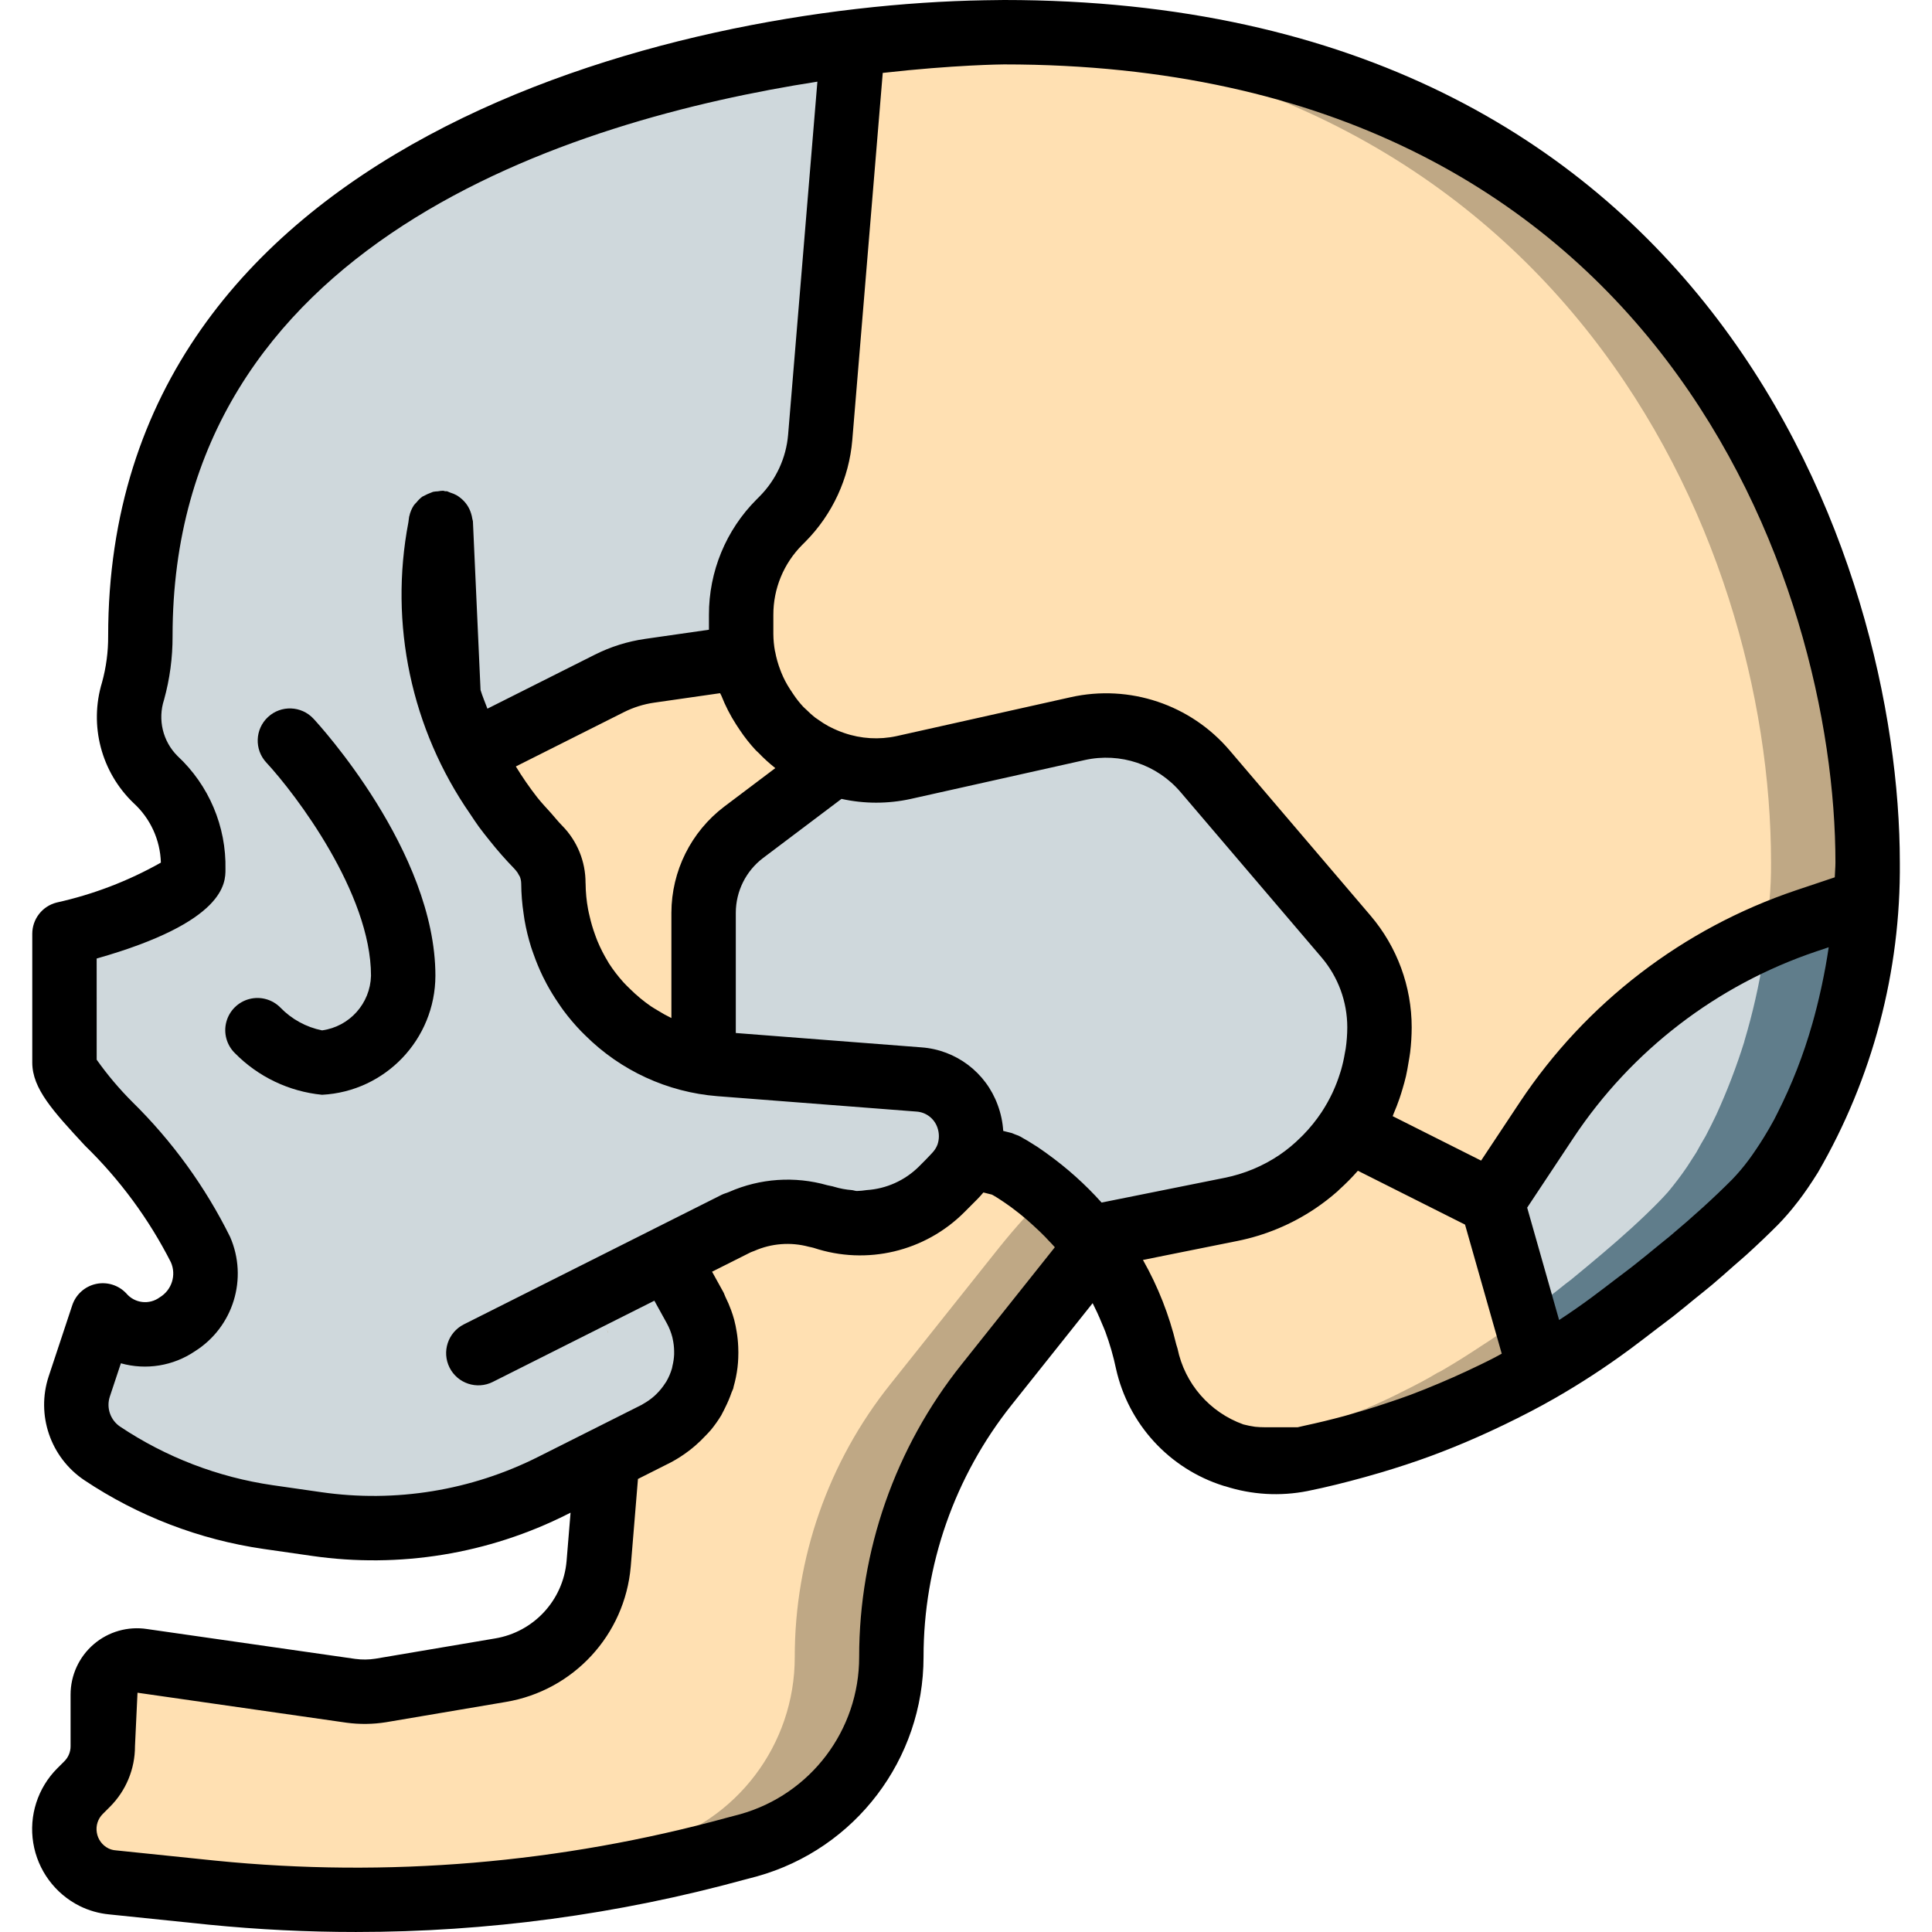 <?xml version="1.0" encoding="iso-8859-1"?>
<!-- Generator: Adobe Illustrator 19.0.0, SVG Export Plug-In . SVG Version: 6.00 Build 0)  -->
<svg version="1.1" id="Capa_1" xmlns="http://www.w3.org/2000/svg" xmlns:xlink="http://www.w3.org/1999/xlink" x="0px" y="0px"
	 viewBox="0 0 512.009 512.009" style="enable-background:new 0 0 512.009 512.009;" xml:space="preserve">
<g transform="translate(-1)">
	<g transform="translate(1 1)">
		<path style="fill:#CFD8DC;" d="M266.088,7.533c-6.997,0-16.725,0.341-28.075,1.451c-3.243,0.341-6.485,0.683-9.984,1.109
			c-0.597,0.085-1.28,0.171-1.963,0.256C154.984,19.395,37.224,53.955,37.224,167.533c0.011,4.93-0.65,9.84-1.963,14.592
			c-2.591,8.323-0.282,17.396,5.973,23.467c6.62,6.115,10.262,14.8,9.984,23.808c0,8.533-34.133,17.067-34.133,17.067V280.6
			c0,8.021,25.941,26.027,36.011,49.579c3.068,7.012,0.683,15.215-5.666,19.49c-6.349,4.275-14.847,3.398-20.19-2.082l-6.229,18.859
			c-2.207,6.606,0.273,13.872,6.059,17.749c13.248,8.817,28.286,14.588,44.032,16.896l12.8,1.792
			c21.434,3.063,43.292-0.51,62.635-10.24l14.421-7.168l-2.304,27.989c-1.255,14.216-11.953,25.791-26.027,28.16L100.883,447
			c-2.627,0.412-5.3,0.441-7.936,0.085l-55.296-7.936c-2.61-0.396-5.263,0.367-7.263,2.089c-2.001,1.722-3.15,4.231-3.147,6.871
			v13.653c0.008,3.78-1.498,7.407-4.181,10.069l-1.877,1.877c-3.219,3.246-4.685,7.84-3.941,12.351
			c0.743,4.511,3.606,8.391,7.696,10.433c1.524,0.751,3.172,1.213,4.864,1.365l26.453,2.731
			c46.605,4.628,93.663,0.665,138.837-11.691l3.243-0.853c22.416-6.23,37.918-26.655,37.888-49.92
			c-0.009-26.232,8.897-51.688,25.259-72.192l29.013-36.437c0.162,0.184,0.305,0.384,0.427,0.597
			c0.701,0.826,1.33,1.711,1.877,2.645c1.673,2.563,3.211,5.212,4.608,7.936c0.597,1.28,1.195,2.475,1.707,3.755l0.256,0.512
			c0.512,1.28,1.024,2.56,1.536,3.925c0.1,0.222,0.185,0.45,0.256,0.683c1.066,2.74,1.894,5.566,2.475,8.448
			c0,0.085,0.085,0.256,0.085,0.341c2.62,12.108,11.296,22.01,22.955,26.197c0.171,0.085,0.256,0.085,0.427,0.171
			c0.672,0.211,1.356,0.382,2.048,0.512c2.05,0.418,4.138,0.618,6.229,0.597h9.472c2.731-0.512,5.376-1.109,8.107-1.877
			c1.006-0.178,2.003-0.405,2.987-0.683c0.58-0.131,1.15-0.302,1.707-0.512c2.219-0.512,4.523-1.195,6.741-1.877
			c0.491-0.115,0.976-0.257,1.451-0.427l0.768-0.256c0.267-0.047,0.526-0.133,0.768-0.256l19.883-7.509c0.171,0,0.256,0,0.341-0.085
			c0.25-0.061,0.484-0.178,0.683-0.341c0.853-0.341,1.707-0.683,2.56-1.109c2.048-0.939,4.096-1.877,6.059-2.901l1.536-0.768
			c2.731-1.365,5.376-2.731,8.021-4.352c0.557-0.251,1.099-0.536,1.621-0.853c3.072-1.792,6.059-3.669,9.045-5.632
			c0.189-0.083,0.362-0.199,0.512-0.341c3.243-2.048,6.315-4.181,9.387-6.4c3.157-2.389,6.315-4.779,9.472-7.253
			c0.149-0.024,0.277-0.12,0.341-0.256c1.621-1.194,3.072-2.475,4.693-3.669c0.085-0.085,0.256-0.171,0.341-0.256
			c2.901-2.389,5.803-4.779,8.704-7.253c5.12-4.352,10.069-8.789,14.507-13.312c0.853-0.853,1.707-1.792,2.56-2.731
			c1.707-2.048,3.413-4.267,5.035-6.656c0.853-1.28,1.621-2.56,2.475-3.84c0.768-1.451,1.621-2.901,2.475-4.352
			c0.939-1.792,1.878-3.669,2.816-5.632c2.881-6.294,5.361-12.764,7.424-19.371v-0.085c2.212-7.385,3.923-14.912,5.12-22.528
			c0.427-2.645,0.768-5.291,1.024-8.021c0.17-2.219,0.341-4.437,0.512-6.656c0.314-3.375,0.457-6.765,0.427-10.155
			C494.952,137.581,435.219,7.533,266.088,7.533z M184.168,345.539l-2.731-4.949l2.816,4.949c0.756,1.35,1.357,2.782,1.792,4.267
			C185.528,348.338,184.9,346.912,184.168,345.539z M186.728,352.28c-0.085-0.256-0.171-0.597-0.256-0.939
			c0.071,0.233,0.157,0.461,0.256,0.683V352.28z"/>
		<g>
			<path style="fill:#FFE0B2;" d="M290.493,329.496l-29.013,36.437c-16.361,20.504-25.268,45.96-25.259,72.192
				c0.03,23.266-15.472,43.69-37.888,49.92l-3.243,0.853c-45.175,12.356-92.233,16.318-138.837,11.691L29.8,497.859
				c-1.692-0.152-3.34-0.615-4.864-1.365c-4.09-2.042-6.953-5.922-7.696-10.433c-0.743-4.511,0.723-9.104,3.941-12.351l1.877-1.877
				c2.684-2.663,4.19-6.289,4.181-10.069v-13.653c-0.003-2.64,1.147-5.149,3.147-6.871c2.001-1.722,4.653-2.485,7.263-2.089
				l55.296,7.936c2.636,0.356,5.309,0.327,7.936-0.085l31.744-5.376c14.074-2.369,24.772-13.944,26.027-28.16l2.304-27.989
				l12.885-6.485c3.101-1.609,5.833-3.847,8.021-6.571c0.392-0.383,0.736-0.813,1.024-1.28c0.341-0.427,0.597-0.853,0.939-1.365
				v-0.085c1.112-1.87,1.973-3.878,2.56-5.973c0.865-3.079,1.097-6.301,0.683-9.472c-0.072-0.661-0.186-1.316-0.341-1.963v-0.256
				c-0.099-0.222-0.185-0.45-0.256-0.683v-0.171c0-0.085,0-0.085-0.085-0.171c0.067-0.215,0-0.45-0.171-0.597v-0.085
				c-0.057-0.171-0.114-0.341-0.171-0.512c-0.435-1.485-1.036-2.916-1.792-4.267l-2.816-4.949l-0.683-1.28l-0.512-0.853
				l-1.877-3.499l-1.451-2.56l18.176-9.131c7.196-3.656,15.558-4.271,23.211-1.707c3.13,1.076,6.418,1.624,9.728,1.621
				c8.079,0.015,15.826-3.213,21.504-8.96l3.413-3.499c1.607-1.547,2.834-3.446,3.584-5.547l9.557,2.389l1.28,0.768
				c0.256,0.085,0.597,0.341,0.939,0.512c0.171,0.085,0.427,0.256,0.597,0.341c0.085,0.085,0.256,0.171,0.341,0.256
				c0.512,0.341,1.109,0.683,1.707,1.109c0.427,0.341,0.939,0.683,1.451,1.024c1.621,1.195,3.413,2.56,5.461,4.352
				c1.28,1.109,2.56,2.304,4.011,3.669l0.085,0.085l0.171,0.171l0.939,0.939c0.289,0.362,0.603,0.704,0.939,1.024
				c0.341,0.427,0.768,0.768,1.109,1.195c0.391,0.378,0.761,0.777,1.109,1.195c0.768,0.853,1.621,1.792,2.389,2.816
				C289.213,327.789,289.896,328.643,290.493,329.496z"/>
			<path style="fill:#FFE0B2;" d="M494.952,227.608c0.03,3.39-0.112,6.779-0.427,10.155l-15.957,5.291
				c-3.584,1.195-7.083,2.56-10.496,4.011c-23.687,10.299-43.895,27.218-58.197,48.725l-14.421,21.845l-38.059-19.2
				c0.853-1.28,1.621-2.645,2.389-4.011c3.812-7.112,5.805-15.056,5.803-23.125c0.013-8.824-3.135-17.361-8.875-24.064
				l-37.291-43.861c-8.308-9.724-21.311-14.058-33.792-11.264l-46.165,10.325c-13.962,3.085-28.381-2.75-36.267-14.677l-0.939-1.451
				c-3.816-5.705-5.837-12.422-5.803-19.285v-5.035c-0.032-9.202,3.59-18.041,10.069-24.576l0.853-0.853
				c5.789-5.815,9.327-13.496,9.984-21.675l8.704-104.533c0.683-0.085,1.365-0.171,1.963-0.256c3.499-0.427,6.741-0.768,9.984-1.109
				c6.059-0.597,11.691-0.939,16.64-1.195h0.341c4.181-0.171,7.936-0.256,11.093-0.256
				C435.219,7.533,494.952,137.581,494.952,227.608z"/>
			<path style="fill:#FFE0B2;" d="M408.083,362.008c-0.522,0.317-1.064,0.602-1.621,0.853c-2.645,1.621-5.291,2.987-8.021,4.352
				l-1.536,0.768c-1.963,1.024-4.011,1.963-6.059,2.901c-0.853,0.427-1.707,0.768-2.56,1.109c-0.199,0.164-0.432,0.28-0.683,0.341
				c-0.085,0.085-0.171,0.085-0.341,0.085l-19.883,7.509c-0.242,0.123-0.501,0.209-0.768,0.256l-0.768,0.256
				c-0.475,0.17-0.959,0.312-1.451,0.427c-2.219,0.683-4.523,1.365-6.741,1.877c-0.556,0.21-1.127,0.381-1.707,0.512
				c-0.984,0.277-1.98,0.505-2.987,0.683c-2.731,0.768-5.376,1.365-8.107,1.877h-9.472c-2.092,0.021-4.18-0.179-6.229-0.597
				c-0.692-0.13-1.376-0.301-2.048-0.512c-0.171-0.085-0.256-0.085-0.427-0.171c-0.171-0.085-0.341-0.085-0.513-0.256
				c-11.402-4.273-19.855-14.043-22.442-25.942c0-0.085-0.085-0.256-0.085-0.341c-0.581-2.882-1.409-5.709-2.475-8.448
				c-0.071-0.233-0.156-0.461-0.256-0.683c-0.512-1.365-1.024-2.645-1.536-3.925l-0.256-0.512c-0.512-1.28-1.109-2.475-1.707-3.755
				c-1.397-2.724-2.935-5.373-4.608-7.936c-0.548-0.935-1.176-1.82-1.877-2.645c-0.122-0.213-0.264-0.413-0.427-0.597
				c-0.597-0.853-1.28-1.707-1.877-2.475l37.632-7.509c6.278-1.291,12.247-3.783,17.579-7.339c1.701-1.108,3.3-2.364,4.779-3.755
				c1.276-1.049,2.474-2.19,3.584-3.413c0.251-0.234,0.48-0.491,0.683-0.768c0.386-0.358,0.73-0.758,1.024-1.195
				c1.096-1.229,2.094-2.542,2.987-3.925c0.171-0.256,0.341-0.427,0.512-0.683l38.059,19.2l8.533,30.037L408.083,362.008z"/>
		</g>
		<path style="fill:#CFD8DC;" d="M494.525,237.763c-0.171,2.219-0.341,4.437-0.512,6.656c-0.256,2.73-0.597,5.376-1.024,8.021
			c-1.197,7.616-2.908,15.143-5.12,22.528v0.085c-2.063,6.607-4.543,13.077-7.424,19.371c-0.939,1.963-1.877,3.84-2.816,5.632
			c-0.853,1.451-1.707,2.901-2.475,4.352c-0.853,1.28-1.621,2.56-2.475,3.84c-1.621,2.389-3.328,4.608-5.035,6.656
			c-0.853,0.939-1.707,1.877-2.56,2.731c-4.437,4.523-9.387,8.96-14.507,13.312c-2.901,2.475-5.803,4.864-8.704,7.253
			c-0.085,0.085-0.256,0.171-0.341,0.256c-1.621,1.195-3.072,2.475-4.693,3.669c-0.065,0.136-0.192,0.232-0.341,0.256
			c-3.157,2.475-6.315,4.864-9.472,7.253c-3.072,2.219-6.144,4.352-9.387,6.4c-0.15,0.143-0.323,0.258-0.512,0.341
			c-2.987,1.963-5.973,3.84-9.045,5.632l-12.629-44.373l14.421-21.845c16.4-24.725,40.571-43.281,68.693-52.736L494.525,237.763z"/>
		<path style="fill:#FFE0B2;" d="M203.172,187.754l-0.946-1.426c-2.613-3.976-4.383-8.446-5.201-13.133l-24.845,3.568
			c-3.722,0.535-7.333,1.668-10.692,3.357l-34.73,17.454l-1.49,1.497c4.516,9.146,10.478,17.503,17.655,24.752
			c2.447,2.489,3.793,5.855,3.738,9.344c0.01,20.643,13.256,38.953,32.86,45.421l6.945-0.997v-36.693
			c-0.006-8.372,3.919-16.262,10.6-21.308l24.117-18.18C213.815,199.009,207.471,194.199,203.172,187.754z"/>
		<path style="fill:#BFA885;" d="M273.768,344.941l-0.256-0.512c-0.512-1.28,17.237-11.349,16.64-12.629
			c-1.451-2.816-10.225-14.693-11.846-17.167c-4.752,4.693-9.23,9.656-13.412,14.863l-29.013,36.437
			c-16.361,20.504-25.268,45.96-25.259,72.192c0.03,23.266-15.472,43.69-37.888,49.92l-3.243,0.853
			c-28.632,7.809-58.065,12.304-87.723,13.397c38.232,1.226,76.431-3.29,113.323-13.397l3.243-0.853
			c22.416-6.23,37.918-26.655,37.888-49.92c-0.009-26.232,8.897-51.688,25.259-72.192l13.739-17.237
			C274.707,347.416,274.28,346.136,273.768,344.941z M160.872,351.341c0.085,0.341,0.171,0.683,0.256,0.939v-0.256
			C161.029,351.802,160.943,351.574,160.872,351.341z M401.427,349.635c-3.072,2.219-6.144,4.352-9.387,6.4
			c-0.15,0.143-0.323,0.258-0.512,0.341c-2.987,1.963-5.973,3.84-9.045,5.632c-0.522,0.317-1.064,0.602-1.621,0.853
			c-2.645,1.621-5.291,2.987-8.021,4.352l-1.536,0.768c-1.963,1.024-4.011,1.963-6.059,2.901c-0.853,0.427-1.707,0.768-2.56,1.109
			c-0.199,0.164-0.432,0.28-0.683,0.341c-0.085,0.085-0.171,0.085-0.341,0.085l-19.883,7.509c-0.242,0.123-0.501,0.209-0.768,0.256
			l-0.768,0.256c-0.475,0.17-0.959,0.312-1.451,0.427c-2.219,0.683-4.523,1.365-6.741,1.877c-0.556,0.21-1.127,0.381-1.707,0.512
			c-0.984,0.277-1.98,0.505-2.987,0.683c-0.427,0.085-0.768,0.256-1.195,0.341c0.171,0.171,0.341,0.171,0.513,0.256
			s0.256,0.085,0.427,0.171c0.672,0.211,1.356,0.382,2.048,0.512c2.05,0.418,4.138,0.618,6.229,0.597h9.472
			c2.731-0.512,5.376-1.109,8.107-1.877c1.006-0.178,2.003-0.405,2.987-0.683c0.58-0.131,1.15-0.302,1.707-0.512
			c2.219-0.512,4.523-1.195,6.741-1.877c0.491-0.115,0.976-0.257,1.451-0.427l0.768-0.256c0.267-0.047,0.526-0.133,0.768-0.256
			l19.883-7.509c0.171,0,0.256,0,0.341-0.085c0.25-0.061,0.484-0.178,0.683-0.341c0.853-0.341,1.707-0.683,2.56-1.109
			c2.048-0.939,4.096-1.877,6.059-2.901l1.536-0.768c2.731-1.365,5.376-2.731,8.021-4.352c0.557-0.251,1.099-0.536,1.621-0.853
			l-4.096-14.336C403.133,348.355,402.28,348.952,401.427,349.635z M266.088,7.533c-3.157,0-6.912,0.085-11.093,0.256
			c158.037,7.253,214.357,132.437,214.357,219.819c0.03,3.39-0.112,6.779-0.427,10.155c-0.171,2.219-0.341,4.437-0.512,6.656
			c-0.066,0.887-0.18,1.77-0.341,2.645c3.413-1.451,6.912-2.816,10.496-4.011l15.957-5.291c0.314-3.375,0.457-6.765,0.427-10.155
			C494.952,137.581,435.219,7.533,266.088,7.533z"/>
		<path style="fill:#607D8B;" d="M494.525,237.763c-0.171,2.219-0.341,4.437-0.512,6.656c-0.256,2.73-0.597,5.376-1.024,8.021
			c-1.197,7.616-2.908,15.143-5.12,22.528v0.085c-2.063,6.607-4.543,13.077-7.424,19.371c-0.939,1.963-1.877,3.84-2.816,5.632
			c-0.853,1.451-1.707,2.901-2.475,4.352c-0.853,1.28-1.621,2.56-2.475,3.84c-1.621,2.389-3.328,4.608-5.035,6.656
			c-0.853,0.939-1.707,1.877-2.56,2.731c-4.437,4.523-9.387,8.96-14.507,13.312c-2.901,2.475-5.803,4.864-8.704,7.253
			c-0.085,0.085-0.256,0.171-0.341,0.256c-1.621,1.195-3.072,2.475-4.693,3.669c-0.065,0.136-0.192,0.232-0.341,0.256
			c-3.157,2.475-6.315,4.864-9.472,7.253c-3.072,2.219-6.144,4.352-9.387,6.4c-0.15,0.143-0.323,0.258-0.512,0.341
			c-2.987,1.963-5.973,3.84-9.045,5.632l-4.096-14.336c2.304-1.707,4.608-3.499,6.912-5.291c0.149-0.024,0.277-0.12,0.341-0.256
			c1.621-1.194,3.072-2.475,4.693-3.669c0.085-0.085,0.256-0.171,0.341-0.256c2.901-2.389,5.803-4.779,8.704-7.253
			c5.12-4.352,10.069-8.789,14.507-13.312c0.853-0.853,1.707-1.792,2.56-2.731c1.707-2.048,3.413-4.267,5.035-6.656
			c0.853-1.28,1.621-2.56,2.475-3.84c0.768-1.451,1.621-2.901,2.475-4.352c0.939-1.792,1.878-3.669,2.816-5.632
			c2.881-6.294,5.361-12.764,7.424-19.371v-0.085c2.212-7.385,3.923-14.912,5.12-22.528c0.256-1.792,0.512-3.584,0.683-5.376
			c3.413-1.451,6.912-2.816,10.496-4.011L494.525,237.763z"/>
	</g>
	<g>
		<path d="M86.352,290.133c16.799-0.874,29.987-14.724,30.037-31.546c0-32.983-31-66.712-32.321-68.129
			c-3.21-3.442-8.601-3.635-12.048-0.431s-3.65,8.595-0.452,12.048c7.721,8.304,27.754,34.646,27.754,56.513
			c-0.194,7.352-5.685,13.48-12.971,14.479c-4.204-0.848-8.051-2.952-11.034-6.033c-2.149-2.188-5.307-3.055-8.271-2.27
			c-2.965,0.785-5.28,3.1-6.065,6.065s0.082,6.122,2.27,8.271C69.421,285.371,77.597,289.276,86.352,290.133z"/>
		<path d="M9.552,247.467V281.6c0,6.913,5.55,12.912,13.954,21.996c9.238,8.985,16.934,19.431,22.779,30.916
			c1.503,3.399,0.238,7.385-2.95,9.296c-2.769,2.053-6.658,1.593-8.871-1.05c-2.06-2.19-5.12-3.135-8.055-2.487
			s-5.314,2.792-6.261,5.646l-6.246,18.833c-3.374,10.245,0.477,21.485,9.425,27.508c14.287,9.54,30.523,15.771,47.525,18.238
			l12.821,1.841c23.158,3.349,46.786-0.501,67.683-11.029l0.852-0.428l-1.06,12.866c-0.907,10.345-8.701,18.765-18.946,20.467
			l-31.675,5.362c-1.776,0.28-3.584,0.301-5.367,0.062l-55.192-7.917c-5.073-0.782-10.235,0.691-14.13,4.034
			c-3.895,3.343-6.136,8.221-6.133,13.354v13.654c0.01,1.514-0.595,2.968-1.675,4.029l-1.887,1.883
			c-5.155,5.186-7.508,12.531-6.327,19.747s5.754,13.427,12.294,16.699c2.448,1.212,5.097,1.966,7.817,2.225l26.483,2.733
			c13.004,1.288,25.981,1.931,38.929,1.929c34.772,0.005,69.388-4.654,102.921-13.854l3.337-0.879
			c26.099-7.28,44.154-31.054,44.159-58.15c-0.013-24.301,8.239-47.884,23.4-66.875l21.413-26.892
			c0.839,1.648,1.631,3.367,2.367,5.17c0.332,0.813,0.709,1.607,1.011,2.434c1.178,3.197,2.122,6.475,2.822,9.809
			c3.274,14.636,14.083,26.429,28.379,30.963l0.163,0.043l0.099,0.04c0.093,0.031,0.179,0.028,0.272,0.058
			c7.053,2.278,14.571,2.717,21.841,1.275c5.096-1.025,10.129-2.295,15.127-3.675c1.445-0.397,2.883-0.81,4.315-1.237
			c4.445-1.326,8.849-2.757,13.188-4.356c0.984-0.363,1.961-0.737,2.94-1.113c4.237-1.63,8.399-3.413,12.509-5.296
			c1.382-0.634,2.756-1.282,4.124-1.942c4.617-2.235,9.173-4.573,13.591-7.119l0.015-0.008l0.006-0.005
			c6.629-3.815,13.04-7.998,19.202-12.528l0.292-0.221l0.233-0.162c2.4-1.771,4.608-3.493,6.88-5.231
			c1.438-1.1,2.966-2.223,4.353-3.309l0.193-0.147c1.954-1.533,3.72-3.014,5.568-4.517c1.551-1.261,3.191-2.547,4.668-3.788
			c2.084-1.751,3.966-3.443,5.898-5.149c1.109-0.98,2.321-1.99,3.38-2.955c2.909-2.651,5.623-5.241,8.143-7.771
			c1.805-1.846,3.498-3.798,5.07-5.845c0.115-0.147,0.228-0.277,0.342-0.427c1.696-2.21,3.376-4.671,5.029-7.322l0.203-0.322
			c14.465-24.935,21.958-53.301,21.694-82.126C504.485,149.517,454.864,0,267.073,0c-1.385,0-3.161,0.023-5.151,0.069
			C178.655,1.499,29.664,37.944,29.664,168.567c0.024,4.148-0.523,8.28-1.625,12.279c-3.464,11.395-0.222,23.77,8.383,32.004
			c4.438,4.06,7.04,9.745,7.212,15.758c-8.634,4.872-17.942,8.437-27.621,10.579C12.218,240.14,9.555,243.552,9.552,247.467z
			 M255.819,361.604c-17.574,22.015-27.14,49.352-27.129,77.521c0.02,19.385-12.865,36.415-31.525,41.667l-3.329,0.879
			c-44.149,12.12-90.154,15.994-135.708,11.429l-26.475-2.733c-0.66-0.048-1.305-0.22-1.9-0.508c-1.653-0.82-2.807-2.39-3.096-4.212
			c-0.304-1.787,0.275-3.611,1.554-4.896l1.887-1.888c4.284-4.261,6.687-10.058,6.675-16.1l0.667-14.167l55.417,7.95
			c3.471,0.465,6.992,0.42,10.45-0.133l31.75-5.375c17.927-3.005,31.545-17.765,33.1-35.875l1.912-23.217l8.708-4.388
			c1.68-0.89,3.282-1.919,4.792-3.075c0.597-0.443,1.154-0.916,1.717-1.396c0.906-0.784,1.77-1.615,2.586-2.492
			c0.509-0.543,1.047-1.05,1.517-1.627c1.018-1.235,1.945-2.544,2.772-3.915c0.093-0.157,0.156-0.327,0.246-0.485
			c0.281-0.491,0.514-1.007,0.769-1.515c0.665-1.316,1.239-2.675,1.719-4.069c0.122-0.354,0.321-0.664,0.432-1.023
			c0.051-0.163,0.053-0.33,0.101-0.494c0.471-1.645,0.812-3.324,1.021-5.022c0.111-0.845,0.156-1.682,0.199-2.528
			c0.047-0.982,0.037-1.961-0.003-2.944c-0.052-1.348-0.189-2.691-0.411-4.022c-0.176-1.063-0.373-2.12-0.654-3.165
			c-0.229-0.843-0.495-1.668-0.793-2.495c-0.439-1.22-0.951-2.412-1.532-3.571c-0.209-0.42-0.321-0.868-0.549-1.281l-2.996-5.417
			l10.21-5.132c0.319-0.16,0.662-0.237,0.986-0.381c4.546-2.006,9.642-2.396,14.441-1.103c0.428,0.116,0.864,0.154,1.288,0.296
			c14.037,4.669,29.507,1.002,39.954-9.471l1.735-1.741l0.007-0.005l0.046-0.048l1.654-1.66c0.558-0.567,1.086-1.151,1.583-1.754
			l2.27,0.57l0.092,0.055c0.108,0.065,0.222,0.119,0.333,0.179c0.977,0.566,2.641,1.631,4.712,3.134
			c1.283,0.959,2.661,2.021,4.255,3.416c1.061,0.92,2.177,1.966,3.239,2.961c0.476,0.458,0.951,0.927,1.434,1.418
			c0.302,0.313,0.625,0.653,1.04,1.108c0.521,0.521,0.992,1.042,1.562,1.675L255.819,361.604z M149.952,218.783
			c-1.026-1.024-1.935-2.203-2.911-3.293c-1.245-1.378-2.523-2.731-3.669-4.175c-2.042-2.62-3.934-5.355-5.665-8.191l28.612-14.379
			c2.536-1.278,5.264-2.135,8.075-2.537l17.442-2.504c0.088,0.232,0.246,0.428,0.338,0.658c1.056,2.688,2.377,5.263,3.945,7.688
			l0.942,1.421c1.265,1.896,2.68,3.688,4.232,5.357c0.229,0.247,0.5,0.449,0.734,0.691c1.342,1.402,2.778,2.712,4.297,3.92
			l0.141,0.128l-13.542,10.208c-8.793,6.68-13.967,17.078-13.992,28.121v27.9c-1.269-0.617-2.504-1.302-3.699-2.052
			c-0.598-0.367-1.21-0.708-1.787-1.105c-0.967-0.656-1.88-1.374-2.778-2.108c-0.926-0.767-1.816-1.574-2.669-2.42
			c-0.6-0.59-1.215-1.165-1.775-1.791c-1.432-1.587-2.734-3.287-3.894-5.083c-0.065-0.102-0.11-0.216-0.174-0.319
			c-1.089-1.775-2.037-3.632-2.835-5.556c-0.234-0.557-0.429-1.132-0.638-1.701c-0.578-1.579-1.053-3.194-1.423-4.835
			c-0.14-0.619-0.299-1.231-0.41-1.86c-0.417-2.246-0.637-4.525-0.656-6.81l-0.015-0.152
			C156.199,228.308,153.96,222.834,149.952,218.783z M195.998,241.896c0.011-5.691,2.675-11.051,7.204-14.496l20.807-15.684
			c6.029,1.334,12.277,1.341,18.309,0.022l46.158-10.313c9.397-2.096,19.181,1.184,25.416,8.52l37.342,43.788
			c4.4,5.171,6.816,11.739,6.817,18.529c-0.007,1.88-0.146,3.757-0.415,5.617c-0.056,0.407-0.157,0.802-0.225,1.206
			c-0.25,1.512-0.586,3.008-1.007,4.482c-0.09,0.312-0.196,0.618-0.293,0.927c-0.517,1.65-1.139,3.265-1.86,4.836l-0.139,0.305
			c-0.838,1.772-1.799,3.482-2.876,5.119l-0.001,0.002c-1.429,2.147-3.054,4.157-4.854,6.005c-0.205,0.209-0.417,0.41-0.626,0.614
			c-1.749,1.755-3.661,3.34-5.711,4.733c-4.384,2.944-9.306,4.994-14.483,6.033l-32.623,6.556c-4.338-4.836-9.19-9.186-14.47-12.972
			l-0.332-0.251l-0.535-0.367c-0.249-0.173-0.516-0.369-0.754-0.531c-0.331-0.232-0.7-0.488-0.832-0.577
			c-0.361-0.242-0.685-0.422-1.025-0.641c-0.33-0.21-0.618-0.39-0.913-0.572c-0.251-0.151-0.51-0.337-0.766-0.479l-0.251-0.137
			c-0.396-0.233-0.703-0.41-0.997-0.573l-0.594-0.357c-0.069-0.041-0.152-0.053-0.222-0.092l-0.341-0.179
			c-0.292-0.127-0.591-0.238-0.895-0.332c-0.277-0.133-0.561-0.25-0.851-0.352l-2.29-0.573c-0.148-2.341-0.639-4.649-1.456-6.848
			c-3.137-8.645-11.065-14.637-20.238-15.296l-49.18-3.804L195.998,241.896z M405.723,320.046l12.287-18.525
			c15.371-23.125,37.989-40.49,64.3-49.367l3.325-1.117c-0.501,3.433-1.117,6.768-1.808,10.019l-0.218,1
			c-0.699,3.181-1.469,6.283-2.322,9.264l-0.055,0.18c-2.294,8.071-5.355,15.904-9.139,23.393c-0.316,0.614-0.62,1.263-0.94,1.857
			c-0.859,1.605-1.735,3.077-2.615,4.521c-0.687,1.119-1.378,2.202-2.078,3.228c-0.672,0.995-1.344,1.985-2.018,2.88
			c-1.351,1.826-2.819,3.563-4.394,5.199c-4.74,4.765-10.265,9.791-16.524,15.041c-0.823,0.69-1.759,1.415-2.608,2.113
			c-2.365,1.946-4.731,3.892-7.29,5.896c-1.403,1.097-2.953,2.238-4.413,3.352c-2.126,1.623-4.202,3.231-6.447,4.887
			c-2.798,2.06-5.658,4.047-8.578,5.961l-5.631-19.809L405.723,320.046z M330.519,377.495c-8.921-3.188-15.535-10.796-17.451-20.074
			c-0.086-0.375-0.245-0.721-0.336-1.094c-1.879-7.837-4.846-15.373-8.814-22.388l-0.017-0.035l25.021-5.029
			c7.37-1.479,14.376-4.397,20.617-8.588c2.07-1.394,4.048-2.921,5.92-4.571c0.163-0.144,0.306-0.312,0.467-0.458
			c1.743-1.562,3.389-3.229,4.93-4.991l28.399,14.274l9.724,34.205c-0.627,0.333-1.239,0.688-1.87,1.015
			c-2.459,1.278-4.961,2.469-7.473,3.642c-2.377,1.108-4.777,2.171-7.198,3.188c-2.53,1.061-5.068,2.106-7.645,3.063
			c-1.739,0.647-3.501,1.24-5.259,1.841c-2.506,0.852-5.03,1.658-7.573,2.418c-0.845,0.252-1.692,0.498-2.54,0.739
			c-0.741,0.209-1.476,0.435-2.22,0.636c-3.473,0.939-6.98,1.788-10.519,2.549c-0.602,0.129-1.196,0.289-1.799,0.413h-8.527
			c-1.069,0-1.93-0.056-2.744-0.131C332.57,377.97,331.537,377.761,330.519,377.495L330.519,377.495z M487.419,228.579
			c0,1.328-0.142,2.605-0.177,3.922l-10.352,3.47c-29.912,10.091-55.625,29.829-73.104,56.117l-10.274,15.489l-23.433-11.778
			c0.105-0.235,0.176-0.482,0.278-0.719c0.552-1.286,1.056-2.586,1.514-3.913c0.295-0.846,0.555-1.699,0.81-2.557
			c0.332-1.131,0.659-2.259,0.923-3.413c0.281-1.212,0.483-2.44,0.685-3.669c0.143-0.886,0.322-1.759,0.424-2.655
			c0.263-2.193,0.399-4.4,0.407-6.609c-0.001-10.848-3.863-21.341-10.896-29.6l-37.346-43.792
			c-10.333-12.154-26.548-17.584-42.117-14.104l-46.163,10.313c-4.614,1-9.415,0.713-13.877-0.83
			c-1.224-0.417-2.417-0.92-3.569-1.507c-0.176-0.09-0.358-0.168-0.532-0.262c-0.974-0.532-1.913-1.126-2.811-1.778
			c-0.28-0.201-0.577-0.376-0.85-0.588c-0.776-0.619-1.515-1.283-2.213-1.989c-0.29-0.285-0.609-0.534-0.886-0.834
			c-0.945-1.013-1.806-2.101-2.574-3.254l-0.004-0.004l-0.942-1.421c-0.909-1.392-1.679-2.87-2.297-4.413
			c-0.09-0.214-0.165-0.433-0.249-0.649c-0.606-1.575-1.065-3.203-1.37-4.863l-0.043-0.109c-0.275-1.497-0.419-3.015-0.432-4.536
			v-5.079c-0.022-6.96,2.731-13.642,7.65-18.567l0.813-0.813c7.203-7.257,11.616-16.822,12.462-27.013l8.066-97.253
			c18.933-2.129,31.612-2.252,32.133-2.252C441.364,17.067,487.419,155.421,487.419,228.579z M26.619,254.025
			c34.133-9.692,34.133-20.079,34.133-23.625c0.243-11.38-4.389-22.321-12.729-30.067c-3.883-3.891-5.257-9.63-3.558-14.858
			c1.528-5.505,2.291-11.195,2.267-16.908c0-104.389,105.924-136.831,170.889-146.925l-7.756,93.521
			c-0.512,6.18-3.187,11.981-7.554,16.383l-0.813,0.817c-8.111,8.114-12.652,19.127-12.617,30.6v3.926l-16.913,2.428
			c-4.636,0.663-9.133,2.074-13.317,4.179l-28.479,14.313c-0.617-1.643-1.306-3.26-1.821-4.937l-2.021-44.697
			c-0.011-0.248-0.131-0.458-0.163-0.7c-0.068-0.483-0.179-0.96-0.332-1.423c-0.472-1.561-1.4-2.946-2.665-3.976
			c-0.353-0.302-0.73-0.573-1.129-0.811c-0.538-0.299-1.108-0.537-1.698-0.71c-0.283-0.139-0.574-0.26-0.871-0.364
			c-0.167-0.032-0.323,0.025-0.49,0.003c-0.185-0.027-0.342-0.127-0.531-0.141c-0.475,0.011-0.947,0.062-1.413,0.154
			c-0.432,0.014-0.862,0.061-1.286,0.141c-0.984,0.358-1.94,0.789-2.86,1.29c-0.564,0.433-1.072,0.935-1.509,1.495
			c-0.247,0.237-0.479,0.49-0.694,0.756c-0.585,0.888-0.999,1.878-1.219,2.919l-0.036,0.086c-0.101,0.507-0.113,1.015-0.206,1.523
			c-5.148,26.942,0.765,54.823,16.406,77.356c0.738,1.101,1.46,2.216,2.233,3.28c0.931,1.259,1.893,2.491,2.884,3.711
			c2.04,2.571,4.208,5.038,6.496,7.391c0.156,0.158,0.28,0.339,0.437,0.497c0.334,0.367,0.611,0.783,0.819,1.234
			c0.094,0.14,0.18,0.286,0.259,0.435c0.231,0.576,0.353,1.191,0.359,1.812l0.005,0.031l0.001,0.013
			c0.021,2.674,0.233,5.343,0.636,7.986c0.079,0.552,0.146,1.102,0.241,1.649c0.42,2.417,0.999,4.804,1.732,7.146
			c0.204,0.654,0.444,1.288,0.671,1.932c0.707,2.015,1.527,3.988,2.458,5.91c0.318,0.653,0.647,1.292,0.989,1.931
			c0.976,1.808,2.05,3.563,3.215,5.255c0.436,0.636,0.858,1.273,1.32,1.891c1.407,1.883,2.929,3.678,4.557,5.374
			c0.383,0.397,0.778,0.776,1.173,1.162c9.38,9.333,21.768,15.034,34.958,16.089l52.783,4.084c2.534,0.158,4.725,1.822,5.558,4.221
			c0.536,1.504,0.532,3.148-0.014,4.649c-0.029,0.086-0.097,0.146-0.124,0.234l-0.028,0.1c-0.29,0.605-0.669,1.162-1.125,1.654
			c-0.122,0.126-0.186,0.216-0.356,0.388l-1.438,1.508l-1.841,1.85c-3.708,3.666-8.615,5.87-13.819,6.204
			c-0.864,0.135-1.736,0.217-2.61,0.245c-0.43-0.019-0.855-0.195-1.285-0.24c-1.614-0.121-3.209-0.42-4.757-0.892
			c-0.579-0.194-1.191-0.238-1.778-0.404c-8.627-2.462-17.844-1.828-26.052,1.793c-0.628,0.274-1.299,0.423-1.912,0.732l-0.041,0.02
			l-0.001,0.001l-2.719,1.366l-6.074,3.053l-9.361,4.702l-0.01,0.008l-50.153,25.205c-4.206,2.12-5.9,7.246-3.785,11.455
			c2.116,4.208,7.241,5.907,11.451,3.795l42.823-21.523l3.293,5.965c0.643,1.17,1.137,2.416,1.472,3.708
			c0.04,0.155,0.061,0.314,0.097,0.469c0.236,1.047,0.363,2.115,0.379,3.189c0.004,0.301,0.015,0.601,0.001,0.903
			c-0.046,1.013-0.191,2.019-0.435,3.004c-0.058,0.241-0.077,0.485-0.147,0.725c-0.358,1.22-0.862,2.392-1.503,3.49
			c-0.085,0.146-0.196,0.272-0.285,0.416c-0.667,1.05-1.455,2.018-2.347,2.885c-0.167,0.162-0.328,0.329-0.503,0.484
			c-0.933,0.828-1.956,1.549-3.048,2.151c-0.108,0.057-0.196,0.139-0.306,0.194l-27.392,13.767
			c-17.779,8.964-37.886,12.242-57.591,9.387l-12.821-1.842c-14.471-2.101-28.29-7.405-40.45-15.525
			c-2.586-1.741-3.699-4.989-2.725-7.95l2.934-8.834c6.698,1.875,13.882,0.705,19.638-3.2c10.158-6.417,14.11-19.288,9.304-30.3
			c-6.586-13.296-15.355-25.395-25.941-35.792c-3.447-3.45-6.597-7.184-9.417-11.163V254.025z"/>
	</g>
</g>
<g>
</g>
<g>
</g>
<g>
</g>
<g>
</g>
<g>
</g>
<g>
</g>
<g>
</g>
<g>
</g>
<g>
</g>
<g>
</g>
<g>
</g>
<g>
</g>
<g>
</g>
<g>
</g>
<g>
</g>
</svg>
